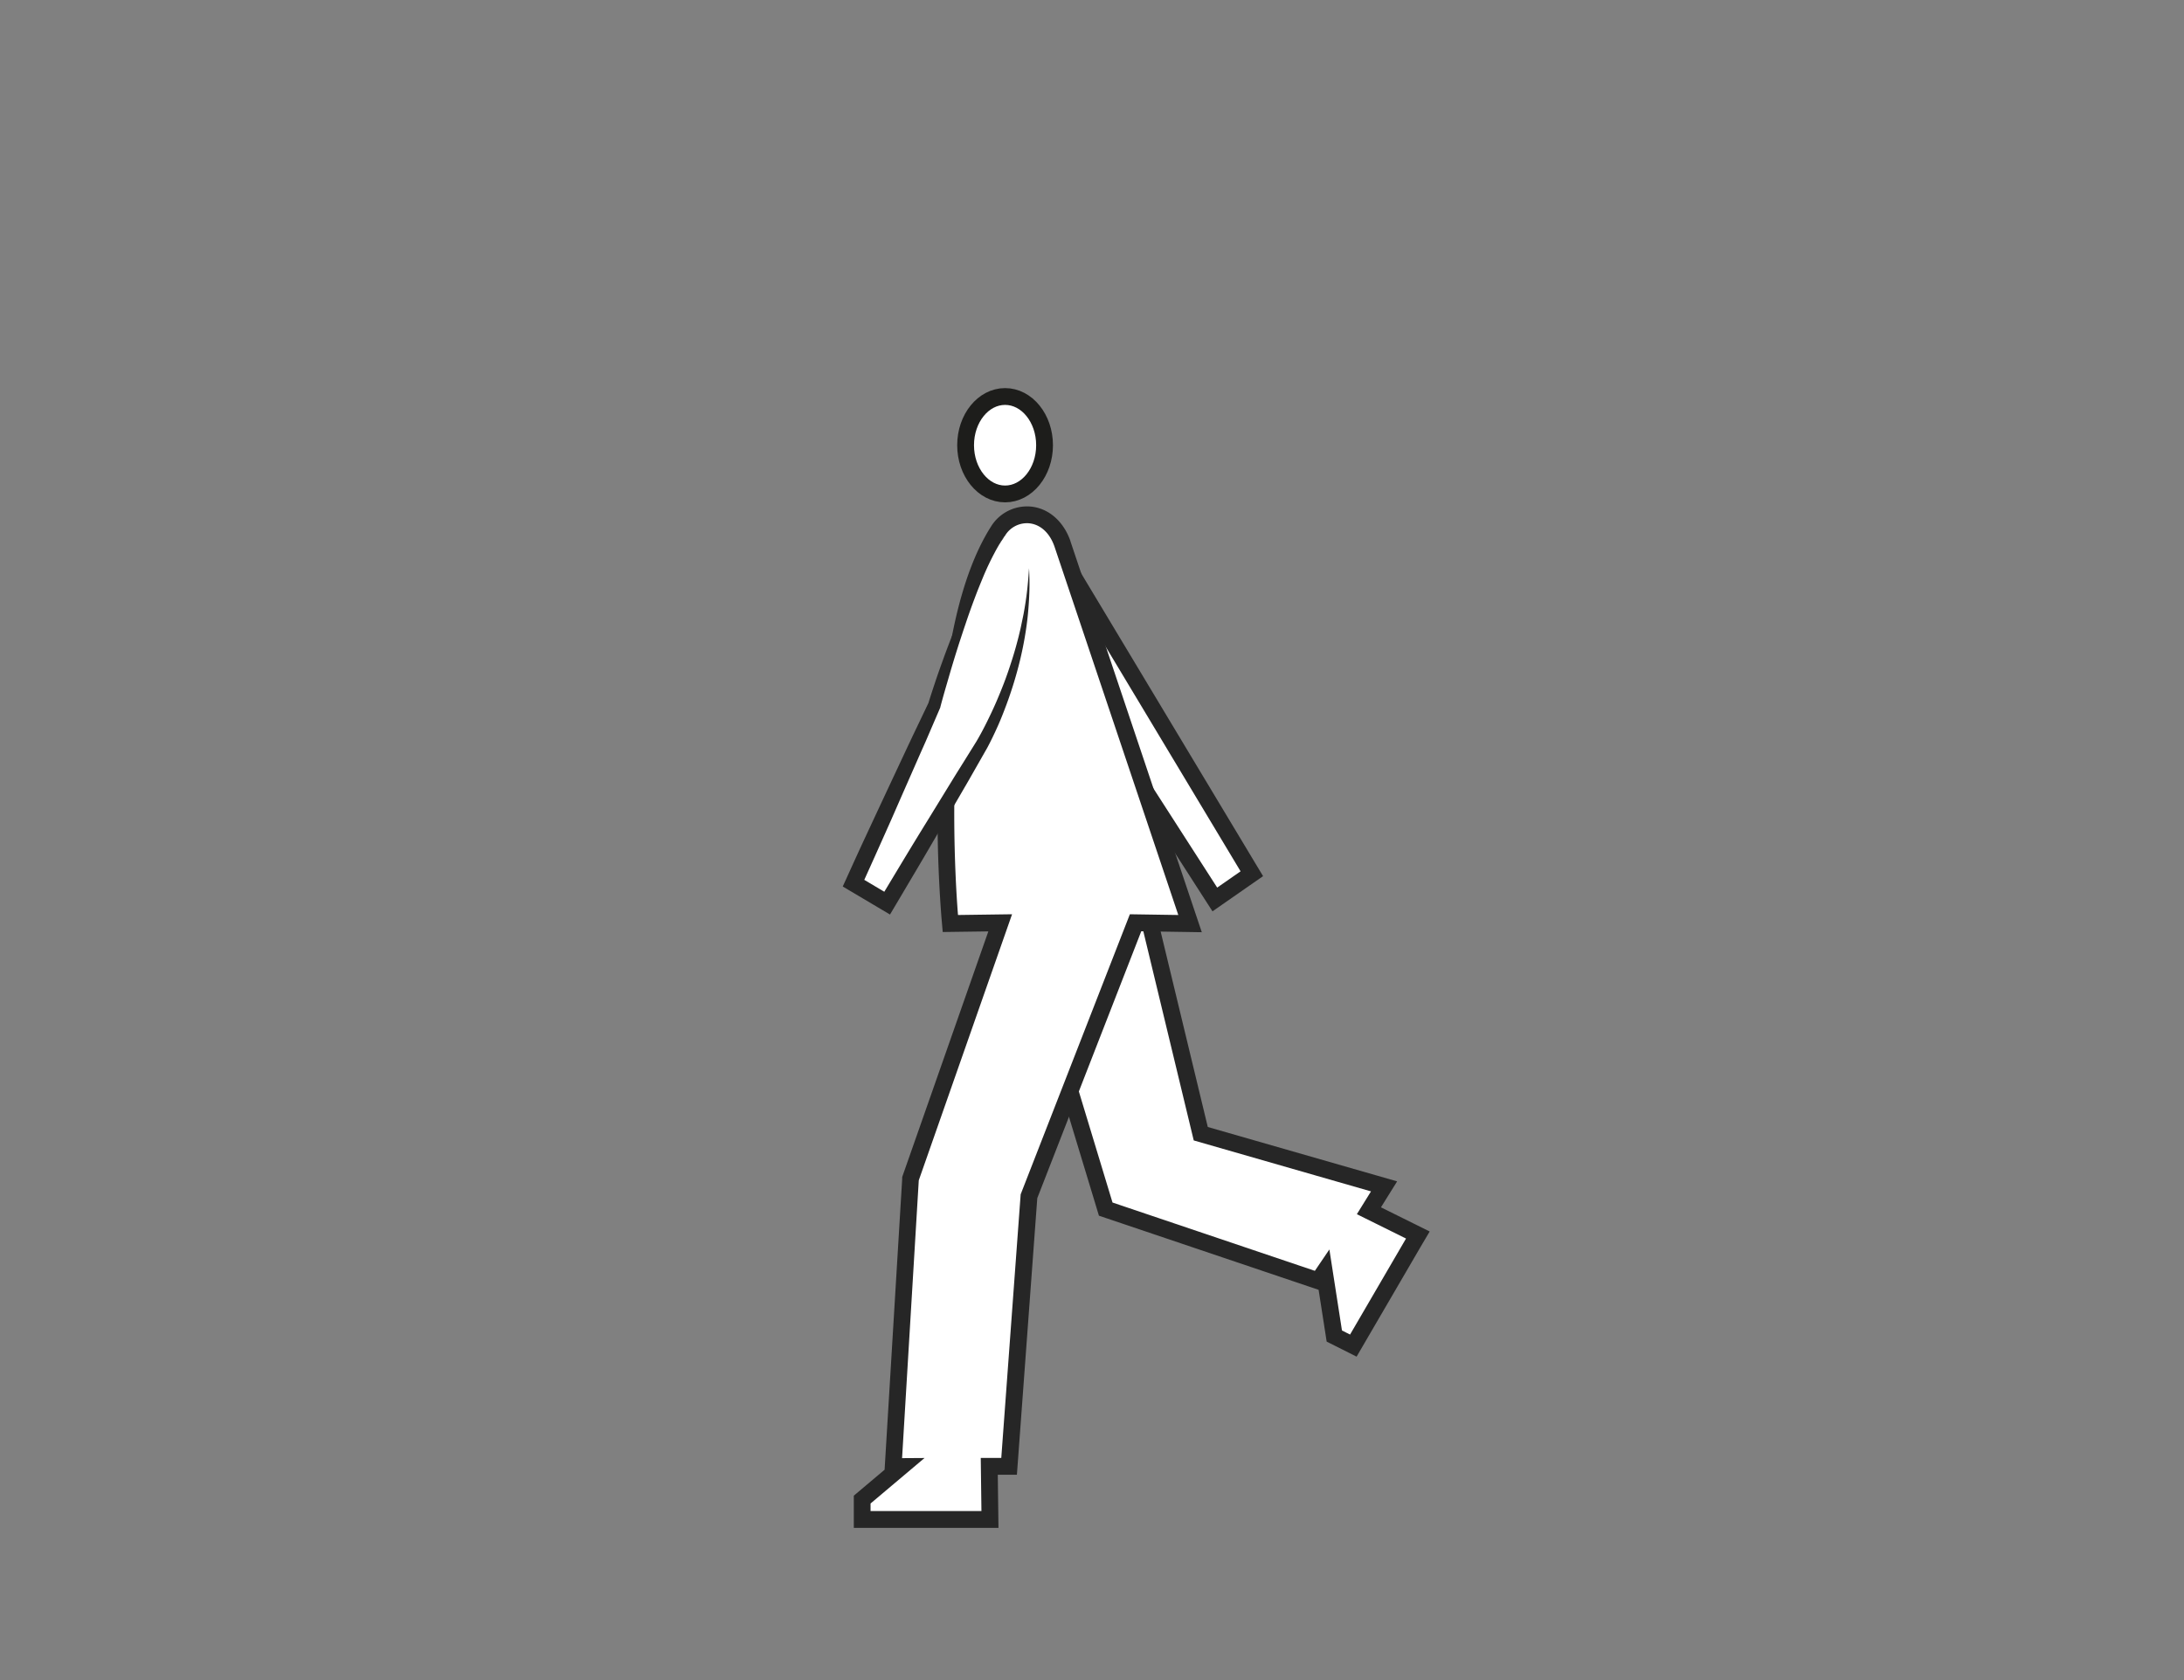 <svg id="Capa_1" data-name="Capa 1" xmlns="http://www.w3.org/2000/svg" viewBox="0 0 1300 1000"><rect x="0" y="0" width="1300" height="1000" fill="#808080" stroke="none"/><defs><style>.cls-1,.cls-2{fill:#fff;}.cls-1{stroke:#1d1d1b;stroke-miterlimit:10;stroke-width:10px;}.cls-3{fill:#262626;}</style></defs><title>Capa 2-Personajes y artefactos</title><path id="_Trazado_" data-name="&lt;Trazado&gt;" class="cls-1" d="M574.76,265c0,16,10.53,29,23.5,29s23.5-13,23.5-29-10.52-29-23.5-29S574.76,249,574.76,265Z"/><polygon class="cls-2" points="605.01 351.76 623.78 318.08 745.14 520.05 723.12 535.38 605.01 351.76"/><path class="cls-3" d="M624,328.06,738.44,518.62l-13.92,9.69L610.84,351.58,624,328.06m-.33-20-8.41,15.09L602.1,346.71l-2.92,5.23,3.25,5.05L716.11,533.72l5.61,8.72,8.51-5.92,13.92-9.69,7.68-5.34-4.82-8L632.52,322.91l-8.9-14.81Z"/><polygon class="cls-2" points="794.25 795.23 788.31 757 784.67 762.37 658.18 719.67 602.99 537.62 681.42 536.58 714.74 674.8 823.8 706.15 814.81 720.66 843.94 735.1 805.56 800.92 794.25 795.23"/><path class="cls-3" d="M677.49,541.63,710.56,678.8l105.51,30.33-8.41,13.57,29.26,14.5-33.31,57.14-4.82-2.42-7.49-48.23-8.64,12.73L662.21,715.76,609.7,542.53l67.79-.9m7.85-10.1-8,.1-67.79.9-13.3.18,3.86,12.72,52.52,173.23,1.49,4.93,4.88,1.65,120.45,40.65,5.44,1.84,4,25.72.79,5.09,4.6,2.31,4.82,2.42,8.4,4.23,4.73-8.12,33.31-57.14L851,733l-9.59-4.76L822,718.62l2.62-4.22,7-11.23-12.7-3.65L718.92,670.8,687.21,539.29l-1.87-7.76Z"/><path class="cls-2" d="M513.23,904.42V892.58l23.34-19.67-4.89,0L542,701.55l53.39-152.27-29.67.4-.4-4.62a810.4,810.4,0,0,1-1.74-88.9c2.38-65,12.69-112.14,30.64-140.24a20.17,20.17,0,0,1,17-9.51c9.47,0,17.38,6.43,21.17,17.22l76,226.1-32.43-.5L612.51,712,600.66,872.77l-11.8,0,.41,31.61Z"/><path class="cls-3" d="M611.21,311.41c6.39,0,13.06,4.21,16.45,13.88l73.71,219.33-28.83-.44-65,166.71L596,867.79l-12.22,0,.41,31.6h-66V894.9l32.13-27.08-13.37.09,9.94-165.36,55.53-158.37-32.18.44s-14-160.08,28.13-226a15.25,15.25,0,0,1,12.8-7.2m0-10A25.19,25.19,0,0,0,590,313.23c-18.43,28.86-29,76.89-31.42,142.74a799,799,0,0,0,1.76,89.52l.8,9.26,9.3-.13,17.86-.24L537.49,699.24l-.46,1.31L537,702,527,867.31l-.45,7.49-14.77,12.45-3.56,3v19.17h86.11l-.13-10.13-.28-21.5h2.12l9.26,0,.68-9.24,11.45-155.4,61.89-158.83,21.89.33,14.14.22-4.51-13.4L637.14,322.1l0-.06,0-.07c-4.46-12.68-14.37-20.56-25.89-20.56Z"/><path class="cls-2" d="M612.53,338.21c.15,58.25-28.88,106.33-28.88,106.33l-55.6,93-20-11.87,48.05-105.85S577.82,343.44,598,319.24"/><path class="cls-3" d="M612.53,338.21c.24,4.57.34,9.17.2,13.77s-.45,9.19-.89,13.78-1.11,9.16-1.89,13.71-1.73,9.08-2.81,13.58A233.5,233.5,0,0,1,599,419.6c-1.62,4.34-3.31,8.67-5.22,12.91s-3.9,8.43-6.13,12.59l-6.84,12c-2.28,4-4.53,8-6.84,11.91l-13.81,23.74c-4.6,7.91-9.2,15.82-13.87,23.7l-14,23.63-2.53,4.26-4.28-2.54-20-11.86-3.85-2.28,1.86-4.06c4-8.82,8-17.64,12.1-26.43L521.73,484l6.15-13.16,12.33-26.32,3.1-6.57,3.14-6.56,6.26-13.11-.19.53c1.37-4.43,2.79-8.76,4.24-13.11s3-8.66,4.56-13,3.18-8.6,4.83-12.87,3.33-8.54,5.14-12.75,3.62-8.42,5.55-12.58,3.91-8.3,6.07-12.35c1.06-2,2.17-4,3.3-6s2.31-4,3.54-5.91l1.9-2.87c.64-1,1.33-1.87,2-2.8s1.4-1.82,2.1-2.72,1.5-1.73,2.25-2.59c-.65.94-1.32,1.86-1.94,2.81s-1.23,1.92-1.8,2.9-1.14,2-1.69,3l-1.58,3L589.46,334,588,337.06c-.94,2.06-1.87,4.13-2.74,6.23s-1.73,4.2-2.58,6.3-1.67,4.22-2.46,6.35q-2.41,6.36-4.61,12.82l-2.18,6.45-2.13,6.47q-2.1,6.48-4.07,13c-1.32,4.34-2.56,8.71-3.84,13.07s-2.51,8.74-3.66,13.08l0,.21-.14.32-5.75,13.35-2.87,6.68L548,448.05l-11.7,26.61L530.46,488l-5.92,13.26c-3.94,8.86-7.94,17.68-11.93,26.51l-2-6.35,20,11.88-6.8,1.73L538,511.47q7.1-11.75,14.32-23.43l14.37-23.4c2.38-3.91,4.83-7.78,7.25-11.66l7.22-11.59c2.25-3.81,4.38-7.81,6.37-11.84s3.93-8.13,5.71-12.28,3.49-8.35,5.07-12.59,3-8.55,4.37-12.87,2.57-8.7,3.69-13.1c.52-2.21,1.08-4.41,1.53-6.64s.94-4.45,1.38-6.68c.83-4.48,1.54-9,2.06-13.51S612.22,342.79,612.53,338.21Z"/></svg>